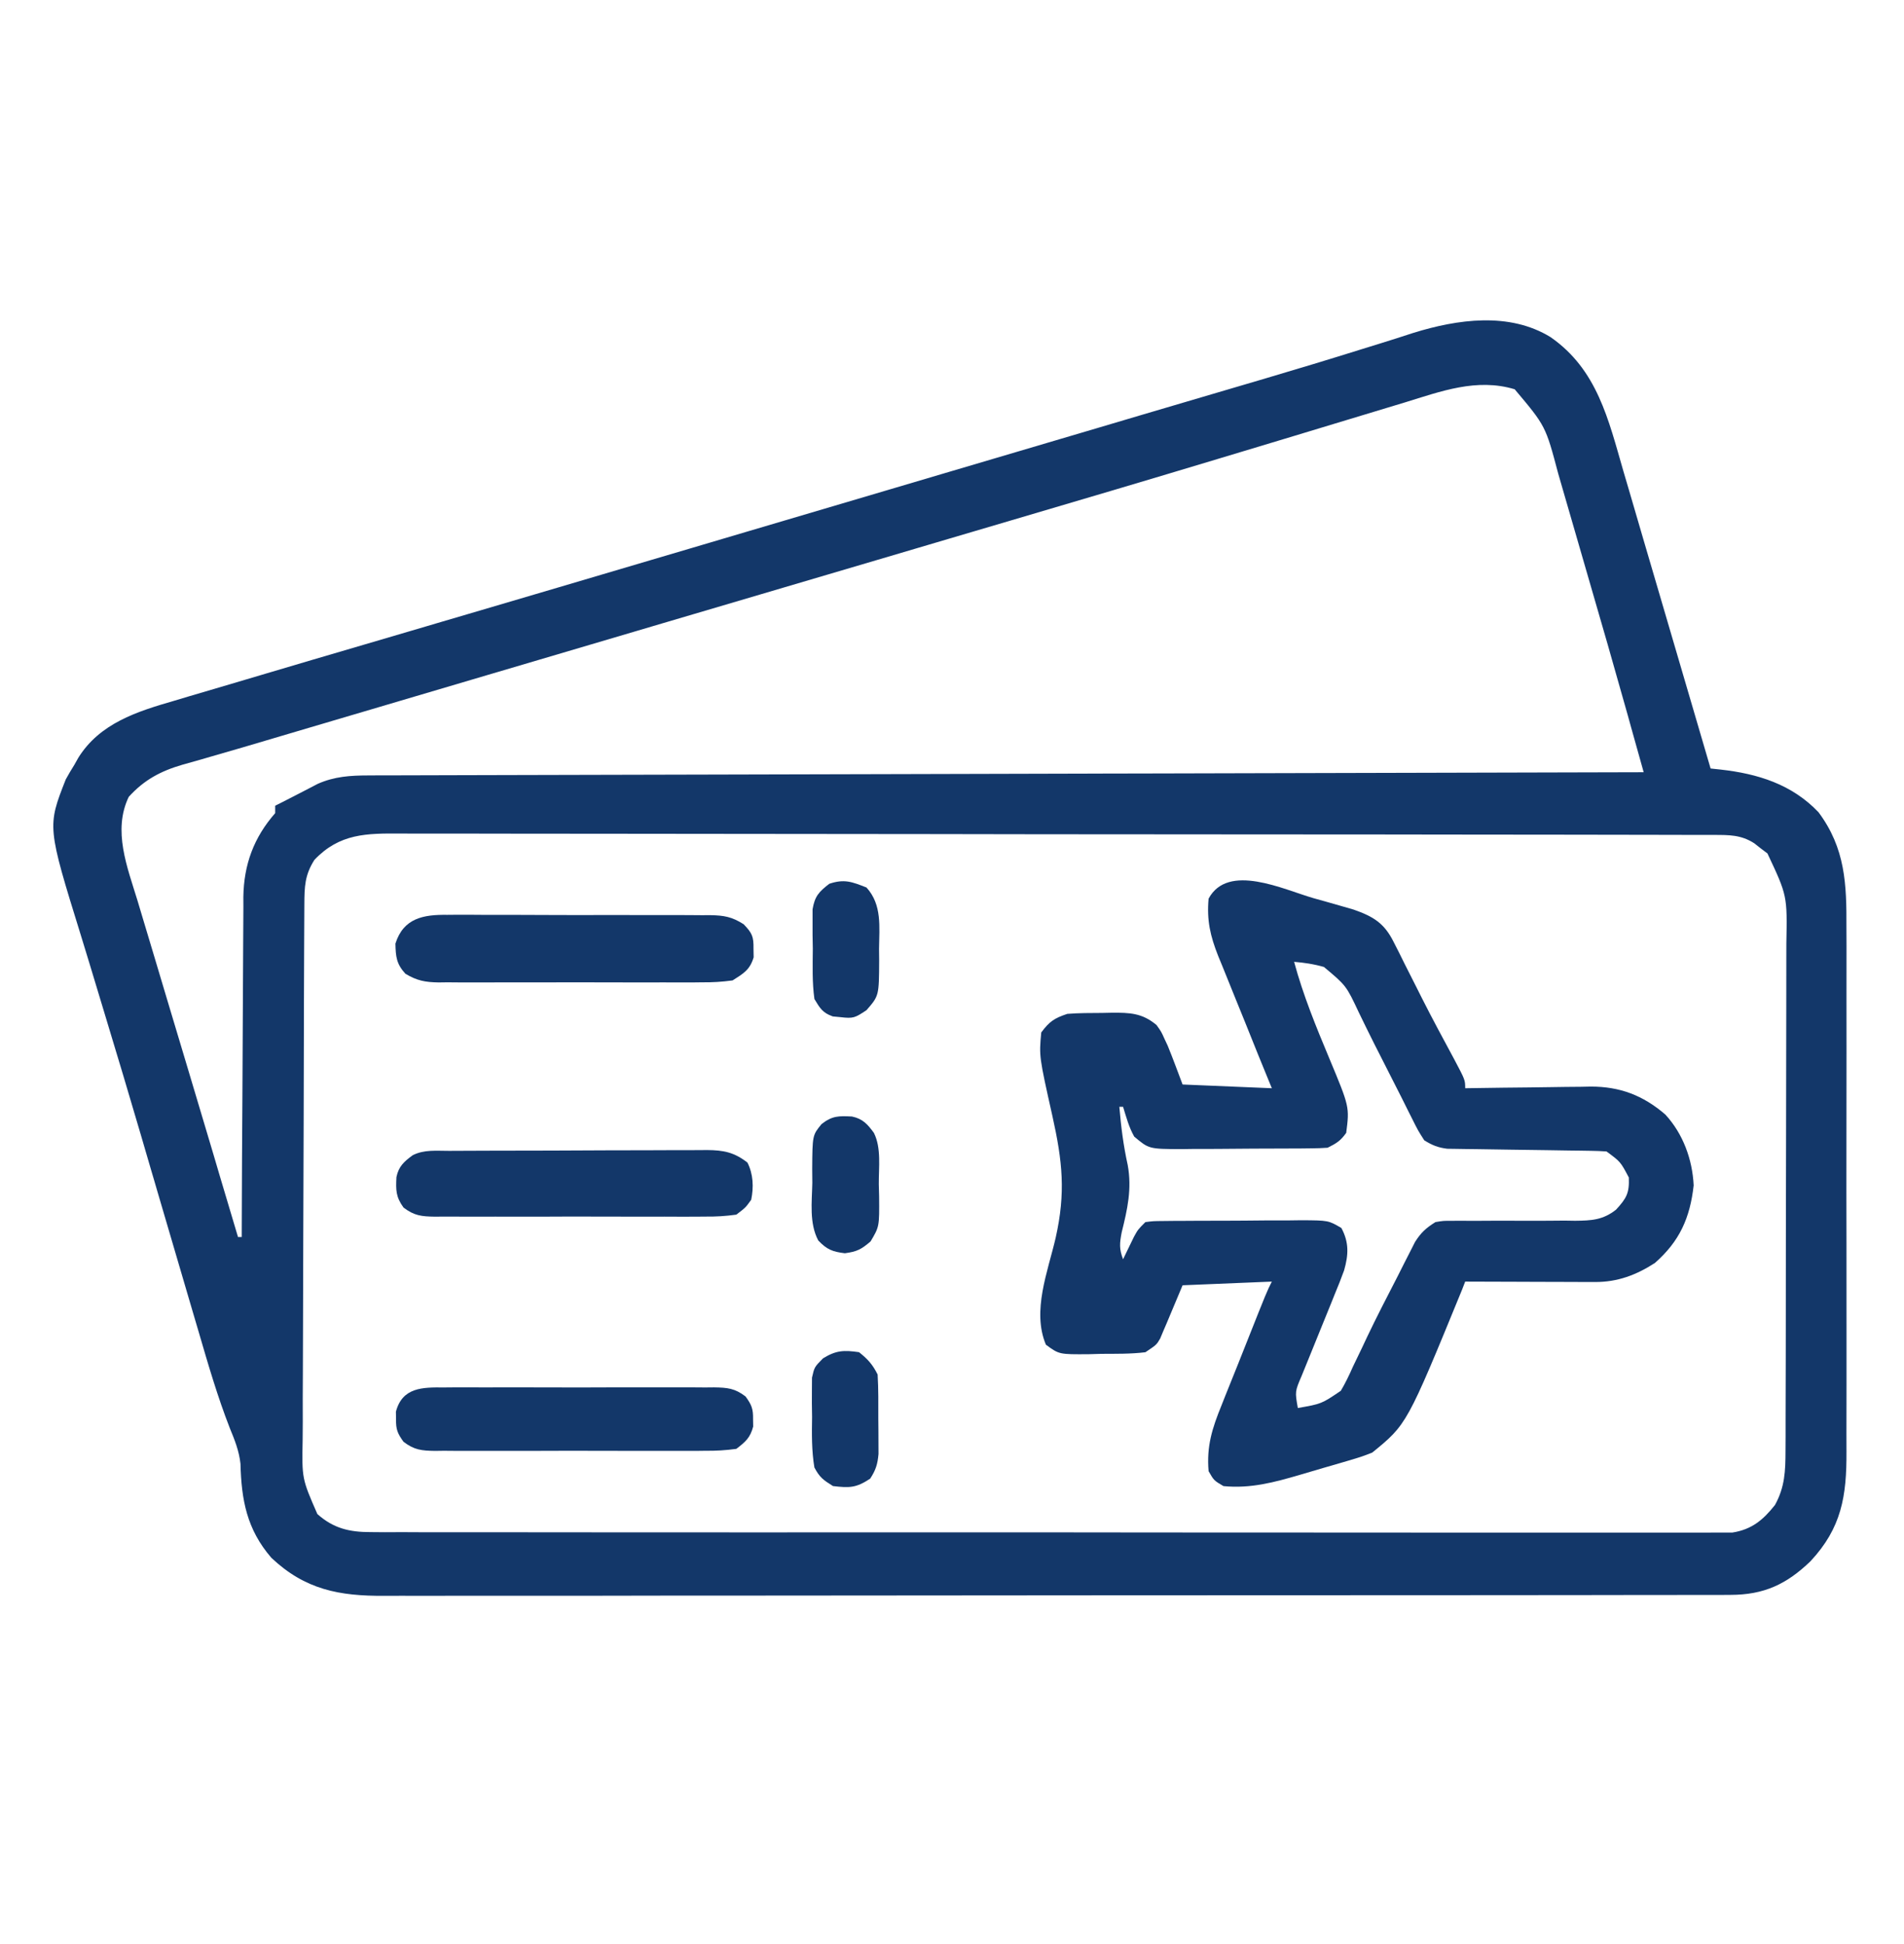 <svg width="47" height="48" viewBox="0 0 47 48" fill="none" xmlns="http://www.w3.org/2000/svg">
<path d="M38.279 8.326C39.429 9.128 39.704 10.359 40.075 11.639C40.123 11.801 40.17 11.963 40.218 12.124C40.343 12.548 40.467 12.973 40.59 13.397C40.715 13.824 40.841 14.251 40.966 14.678C41.172 15.379 41.378 16.08 41.583 16.781C41.796 17.512 42.011 18.243 42.226 18.974C42.307 18.983 42.387 18.991 42.47 19C43.393 19.103 44.233 19.364 44.889 20.053C45.554 20.945 45.584 21.831 45.579 22.901C45.579 23.056 45.58 23.21 45.581 23.364C45.582 23.781 45.582 24.198 45.58 24.615C45.58 25.052 45.58 25.49 45.581 25.927C45.582 26.662 45.581 27.396 45.579 28.131C45.577 28.978 45.578 29.826 45.58 30.674C45.581 31.403 45.581 32.132 45.581 32.862C45.58 33.297 45.58 33.732 45.581 34.166C45.582 34.575 45.581 34.984 45.579 35.393C45.579 35.543 45.579 35.693 45.58 35.842C45.585 36.936 45.461 37.721 44.692 38.546C44.103 39.113 43.547 39.376 42.715 39.377C42.626 39.377 42.626 39.377 42.535 39.378C42.335 39.379 42.136 39.378 41.937 39.378C41.792 39.378 41.648 39.378 41.503 39.379C41.106 39.38 40.71 39.38 40.313 39.38C39.885 39.38 39.457 39.381 39.029 39.382C38.19 39.383 37.352 39.384 36.513 39.384C35.832 39.384 35.15 39.384 34.468 39.385C32.536 39.386 30.603 39.387 28.671 39.387C28.566 39.387 28.462 39.387 28.355 39.387C28.25 39.387 28.146 39.387 28.039 39.387C26.348 39.387 24.658 39.389 22.967 39.391C21.231 39.394 19.495 39.395 17.759 39.395C16.785 39.395 15.81 39.395 14.836 39.398C14.006 39.399 13.176 39.4 12.347 39.398C11.923 39.398 11.5 39.398 11.077 39.399C10.689 39.401 10.301 39.4 9.914 39.399C9.774 39.399 9.634 39.399 9.494 39.4C8.374 39.408 7.532 39.248 6.699 38.462C6.092 37.759 5.959 37.034 5.936 36.138C5.901 35.82 5.794 35.554 5.673 35.26C5.369 34.481 5.138 33.685 4.904 32.883C4.855 32.718 4.807 32.553 4.758 32.388C4.628 31.949 4.5 31.51 4.371 31.07C4.211 30.523 4.05 29.976 3.889 29.429C3.85 29.293 3.85 29.293 3.809 29.154C3.782 29.064 3.756 28.973 3.728 28.88C3.648 28.606 3.568 28.332 3.488 28.058C3.191 27.046 2.89 26.036 2.583 25.027C2.455 24.604 2.328 24.182 2.2 23.759C2.134 23.54 2.067 23.321 1.999 23.102C1.165 20.409 1.165 20.409 1.623 19.244C1.691 19.121 1.761 19 1.836 18.882C1.868 18.825 1.9 18.768 1.933 18.709C2.464 17.858 3.378 17.568 4.295 17.303C4.468 17.251 4.468 17.251 4.645 17.198C4.959 17.104 5.273 17.012 5.588 16.92C5.914 16.824 6.24 16.727 6.566 16.63C7.342 16.399 8.118 16.171 8.895 15.943C9.286 15.828 9.677 15.713 10.068 15.598C10.229 15.55 10.39 15.503 10.55 15.456C10.63 15.432 10.71 15.409 10.793 15.384C11.035 15.313 11.278 15.242 11.521 15.17C13.028 14.727 14.535 14.281 16.042 13.835C16.377 13.736 16.713 13.637 17.048 13.538C17.517 13.399 17.987 13.26 18.456 13.121C19.673 12.761 20.891 12.401 22.108 12.041C22.581 11.901 23.055 11.761 23.527 11.621C24.706 11.272 25.884 10.924 27.062 10.576C27.425 10.468 27.788 10.361 28.151 10.253C28.786 10.066 29.421 9.878 30.056 9.691C30.389 9.593 30.721 9.495 31.054 9.397C31.118 9.378 31.181 9.359 31.247 9.34C32.036 9.107 32.823 8.869 33.608 8.623C33.766 8.574 33.925 8.525 34.083 8.476C34.352 8.393 34.62 8.307 34.888 8.219C35.977 7.882 37.258 7.696 38.279 8.326ZM34.675 9.937C34.526 9.982 34.377 10.027 34.228 10.072C33.907 10.168 33.586 10.265 33.266 10.363C32.751 10.52 32.236 10.676 31.72 10.831C31.179 10.993 30.638 11.156 30.097 11.32C28.38 11.838 26.66 12.348 24.94 12.854C24.437 13.003 23.934 13.151 23.432 13.299C23.263 13.349 23.094 13.399 22.925 13.449C22.841 13.474 22.758 13.498 22.671 13.524C22.333 13.624 21.994 13.724 21.656 13.824C19.936 14.331 18.217 14.839 16.497 15.347C16.244 15.422 15.99 15.497 15.736 15.572C14.591 15.911 13.446 16.249 12.301 16.587C12.221 16.611 12.142 16.634 12.06 16.658C11.065 16.953 10.069 17.247 9.074 17.541C8.797 17.623 8.521 17.705 8.244 17.786C8.179 17.806 8.113 17.825 8.046 17.845C7.917 17.883 7.788 17.921 7.659 17.959C7.356 18.049 7.054 18.138 6.751 18.228C6.241 18.38 5.73 18.531 5.217 18.677C5.132 18.702 5.047 18.726 4.96 18.752C4.807 18.796 4.655 18.839 4.502 18.881C3.968 19.037 3.558 19.254 3.178 19.674C2.778 20.506 3.141 21.406 3.395 22.238C3.434 22.367 3.472 22.497 3.511 22.626C3.613 22.97 3.716 23.313 3.82 23.656C3.927 24.01 4.032 24.364 4.137 24.717C4.303 25.274 4.47 25.83 4.637 26.385C4.83 27.027 5.022 27.669 5.212 28.311C5.236 28.393 5.26 28.476 5.286 28.56C5.331 28.713 5.376 28.866 5.421 29.018C5.572 29.526 5.723 30.033 5.875 30.541C5.905 30.541 5.935 30.541 5.967 30.541C5.967 30.429 5.967 30.317 5.968 30.202C5.971 29.146 5.976 28.089 5.984 27.033C5.987 26.49 5.99 25.948 5.992 25.405C5.993 24.88 5.996 24.356 6 23.831C6.002 23.632 6.003 23.432 6.003 23.233C6.003 22.952 6.005 22.672 6.008 22.391C6.008 22.269 6.008 22.269 6.007 22.144C6.02 21.344 6.264 20.68 6.793 20.076C6.793 20.015 6.793 19.954 6.793 19.892C6.844 19.867 6.895 19.841 6.948 19.815C7.093 19.742 7.237 19.668 7.381 19.593C7.496 19.534 7.496 19.534 7.613 19.473C7.728 19.413 7.728 19.413 7.845 19.352C8.258 19.17 8.646 19.146 9.094 19.145C9.206 19.145 9.319 19.144 9.435 19.143C9.559 19.143 9.684 19.143 9.808 19.143C9.941 19.143 10.073 19.142 10.206 19.142C10.57 19.141 10.934 19.14 11.299 19.139C11.691 19.139 12.084 19.137 12.477 19.136C13.158 19.134 13.838 19.132 14.519 19.131C15.502 19.129 16.486 19.126 17.47 19.124C19.067 19.119 20.663 19.115 22.259 19.112C23.81 19.108 25.361 19.104 26.912 19.1C27.055 19.1 27.055 19.1 27.201 19.099C27.681 19.098 28.16 19.097 28.64 19.096C32.618 19.085 36.596 19.075 40.574 19.066C40.472 18.701 40.37 18.335 40.267 17.97C40.224 17.816 40.224 17.816 40.181 17.659C39.855 16.497 39.522 15.337 39.184 14.179C39.082 13.828 38.98 13.477 38.879 13.125C38.779 12.777 38.679 12.43 38.577 12.083C38.539 11.953 38.502 11.823 38.464 11.692C38.153 10.517 38.153 10.517 37.39 9.611C36.454 9.328 35.572 9.661 34.675 9.937ZM7.762 21.229C7.523 21.603 7.515 21.892 7.513 22.328C7.513 22.389 7.512 22.45 7.512 22.513C7.511 22.719 7.51 22.924 7.509 23.13C7.509 23.277 7.508 23.424 7.507 23.571C7.505 24.055 7.503 24.539 7.502 25.022C7.502 25.189 7.501 25.355 7.501 25.522C7.499 26.215 7.497 26.908 7.496 27.601C7.494 28.594 7.491 29.587 7.486 30.58C7.483 31.278 7.481 31.976 7.48 32.675C7.48 33.092 7.479 33.508 7.476 33.925C7.473 34.318 7.472 34.71 7.474 35.103C7.474 35.247 7.473 35.39 7.471 35.534C7.452 36.506 7.452 36.506 7.834 37.381C8.229 37.734 8.624 37.827 9.142 37.827C9.263 37.828 9.384 37.829 9.509 37.83C9.643 37.829 9.776 37.829 9.91 37.828C10.052 37.828 10.195 37.829 10.337 37.83C10.728 37.831 11.12 37.831 11.511 37.83C11.933 37.829 12.355 37.831 12.777 37.831C13.604 37.833 14.43 37.833 15.257 37.833C15.928 37.832 16.6 37.832 17.272 37.833C17.367 37.833 17.463 37.833 17.561 37.833C17.756 37.833 17.95 37.833 18.144 37.834C19.965 37.835 21.785 37.834 23.606 37.833C25.273 37.832 26.939 37.834 28.606 37.836C30.316 37.838 32.027 37.839 33.737 37.838C34.698 37.838 35.658 37.838 36.619 37.84C37.437 37.841 38.254 37.841 39.072 37.84C39.489 37.839 39.906 37.839 40.324 37.84C40.706 37.841 41.087 37.841 41.469 37.839C41.608 37.839 41.746 37.839 41.884 37.84C42.072 37.841 42.26 37.84 42.447 37.838C42.552 37.838 42.656 37.838 42.764 37.838C43.24 37.763 43.522 37.529 43.816 37.156C44.059 36.714 44.074 36.321 44.075 35.822C44.076 35.702 44.076 35.582 44.077 35.459C44.077 35.327 44.077 35.194 44.077 35.062C44.078 34.922 44.078 34.782 44.078 34.642C44.08 34.263 44.08 33.884 44.081 33.505C44.081 33.267 44.081 33.03 44.082 32.793C44.083 32.05 44.084 31.307 44.084 30.564C44.085 29.708 44.086 28.852 44.089 27.995C44.091 27.332 44.092 26.67 44.092 26.007C44.092 25.611 44.093 25.216 44.094 24.821C44.096 24.448 44.096 24.076 44.095 23.704C44.095 23.568 44.096 23.432 44.096 23.296C44.119 22.113 44.119 22.113 43.629 21.071C43.575 21.03 43.521 20.99 43.466 20.948C43.412 20.905 43.358 20.863 43.302 20.819C42.973 20.609 42.683 20.615 42.304 20.614C42.185 20.614 42.066 20.613 41.943 20.613C41.81 20.613 41.677 20.613 41.544 20.613C41.404 20.613 41.263 20.612 41.123 20.612C40.735 20.611 40.348 20.611 39.961 20.61C39.543 20.61 39.126 20.609 38.709 20.608C37.7 20.607 36.692 20.606 35.684 20.605C35.209 20.604 34.734 20.604 34.26 20.603C32.682 20.602 31.105 20.601 29.527 20.6C29.118 20.6 28.708 20.599 28.299 20.599C28.197 20.599 28.095 20.599 27.99 20.599C26.341 20.599 24.692 20.596 23.043 20.593C21.351 20.59 19.658 20.588 17.965 20.588C17.015 20.588 16.064 20.587 15.114 20.585C14.305 20.583 13.495 20.582 12.686 20.583C12.273 20.583 11.86 20.583 11.447 20.581C11.068 20.58 10.69 20.58 10.312 20.581C10.175 20.582 10.039 20.581 9.902 20.58C9.046 20.574 8.383 20.576 7.762 21.229Z" fill="#133769"/>
<path d="M32.422 22.175C32.537 22.207 32.653 22.24 32.772 22.273C32.883 22.305 32.994 22.337 33.108 22.369C33.259 22.413 33.259 22.413 33.413 22.457C33.9 22.628 34.17 22.791 34.402 23.257C34.468 23.385 34.468 23.385 34.534 23.516C34.602 23.653 34.602 23.653 34.671 23.793C34.767 23.984 34.864 24.174 34.96 24.365C35.032 24.509 35.032 24.509 35.106 24.656C35.361 25.16 35.63 25.658 35.898 26.155C36.168 26.665 36.168 26.665 36.168 26.868C36.278 26.866 36.388 26.864 36.501 26.863C36.911 26.856 37.321 26.852 37.731 26.848C37.908 26.846 38.085 26.844 38.261 26.841C38.517 26.836 38.772 26.834 39.028 26.832C39.106 26.831 39.184 26.829 39.264 26.827C39.987 26.826 40.559 27.044 41.108 27.517C41.545 27.991 41.777 28.624 41.808 29.267C41.718 30.067 41.464 30.644 40.85 31.183C40.39 31.48 39.928 31.654 39.378 31.652C39.27 31.652 39.27 31.652 39.161 31.652C39.084 31.652 39.008 31.651 38.929 31.651C38.85 31.651 38.771 31.65 38.69 31.65C38.438 31.65 38.187 31.649 37.935 31.648C37.764 31.647 37.594 31.647 37.423 31.646C37.005 31.645 36.586 31.644 36.168 31.642C36.143 31.707 36.117 31.773 36.091 31.841C34.728 35.168 34.728 35.168 33.873 35.864C33.594 35.971 33.594 35.971 33.253 36.072C33.162 36.099 33.162 36.099 33.069 36.126C32.94 36.164 32.811 36.201 32.682 36.238C32.487 36.294 32.293 36.352 32.098 36.41C31.46 36.597 30.872 36.757 30.201 36.691C29.966 36.553 29.966 36.553 29.834 36.323C29.781 35.709 29.922 35.265 30.152 34.7C30.185 34.618 30.217 34.536 30.25 34.452C30.353 34.192 30.458 33.932 30.563 33.673C30.633 33.496 30.703 33.32 30.773 33.144C31.27 31.891 31.27 31.891 31.395 31.642C30.668 31.672 29.941 31.702 29.192 31.733C28.992 32.208 28.992 32.208 28.793 32.684C28.768 32.743 28.743 32.802 28.716 32.863C28.691 32.924 28.666 32.984 28.639 33.047C28.549 33.202 28.549 33.202 28.274 33.386C27.91 33.431 27.544 33.424 27.178 33.426C27.077 33.429 26.976 33.432 26.872 33.435C26.144 33.44 26.144 33.44 25.818 33.2C25.469 32.369 25.865 31.398 26.058 30.565C26.31 29.445 26.227 28.67 25.979 27.557C25.649 26.081 25.649 26.081 25.703 25.491C25.906 25.219 26.023 25.14 26.346 25.032C26.632 25.009 26.919 25.011 27.206 25.009C27.285 25.008 27.363 25.006 27.443 25.004C27.885 25.001 28.196 25.01 28.549 25.308C28.665 25.47 28.665 25.47 28.744 25.646C28.771 25.703 28.797 25.761 28.825 25.819C28.954 26.136 29.072 26.457 29.192 26.776C29.919 26.807 30.646 26.837 31.395 26.868C31.282 26.592 31.169 26.315 31.053 26.031C30.945 25.761 30.836 25.492 30.728 25.222C30.653 25.036 30.577 24.849 30.501 24.663C30.391 24.395 30.283 24.125 30.175 23.856C30.141 23.774 30.107 23.691 30.072 23.606C29.875 23.108 29.786 22.723 29.834 22.187C30.314 21.296 31.682 21.962 32.422 22.175ZM31.945 23.747C32.167 24.57 32.486 25.348 32.814 26.132C33.313 27.328 33.313 27.328 33.231 27.97C33.089 28.169 32.989 28.229 32.772 28.337C32.635 28.347 32.499 28.351 32.362 28.352C32.277 28.353 32.192 28.354 32.105 28.355C31.967 28.355 31.967 28.355 31.826 28.356C31.684 28.357 31.684 28.357 31.54 28.357C31.34 28.358 31.14 28.359 30.94 28.359C30.634 28.36 30.328 28.363 30.022 28.366C29.828 28.366 29.634 28.367 29.439 28.367C29.302 28.369 29.302 28.369 29.162 28.371C28.361 28.368 28.361 28.368 27.998 28.062C27.864 27.823 27.805 27.591 27.723 27.327C27.692 27.327 27.662 27.327 27.631 27.327C27.672 27.817 27.732 28.287 27.838 28.767C27.944 29.355 27.83 29.857 27.689 30.425C27.636 30.699 27.625 30.835 27.723 31.091C27.747 31.04 27.772 30.989 27.797 30.937C27.845 30.837 27.845 30.837 27.895 30.735C27.943 30.636 27.943 30.636 27.992 30.535C28.09 30.357 28.09 30.357 28.274 30.173C28.468 30.148 28.468 30.148 28.71 30.146C28.846 30.145 28.846 30.145 28.985 30.143C29.083 30.143 29.181 30.142 29.283 30.142C29.383 30.142 29.484 30.141 29.588 30.14C29.801 30.139 30.015 30.139 30.228 30.139C30.555 30.139 30.882 30.135 31.209 30.132C31.416 30.131 31.623 30.131 31.83 30.131C31.928 30.129 32.026 30.128 32.127 30.127C32.792 30.131 32.792 30.131 33.112 30.319C33.303 30.676 33.289 30.978 33.179 31.365C33.107 31.566 33.028 31.762 32.946 31.959C32.917 32.031 32.889 32.102 32.859 32.176C32.768 32.404 32.675 32.631 32.582 32.858C32.489 33.086 32.396 33.315 32.304 33.544C32.248 33.686 32.19 33.828 32.131 33.969C31.965 34.357 31.965 34.357 32.037 34.763C32.621 34.661 32.621 34.661 33.098 34.338C33.213 34.144 33.306 33.949 33.397 33.742C33.472 33.585 33.548 33.429 33.623 33.273C33.663 33.189 33.702 33.105 33.743 33.017C33.985 32.507 34.246 32.006 34.504 31.504C34.58 31.354 34.58 31.354 34.657 31.2C34.729 31.059 34.729 31.059 34.802 30.916C34.844 30.832 34.886 30.749 34.93 30.663C35.079 30.429 35.2 30.32 35.434 30.173C35.631 30.14 35.631 30.14 35.846 30.141C35.927 30.14 36.008 30.14 36.091 30.14C36.178 30.14 36.264 30.141 36.354 30.142C36.538 30.141 36.723 30.14 36.907 30.139C37.198 30.138 37.488 30.139 37.778 30.14C38.059 30.141 38.34 30.139 38.62 30.136C38.706 30.138 38.793 30.139 38.882 30.14C39.286 30.136 39.569 30.122 39.893 29.865C40.152 29.582 40.223 29.455 40.207 29.071C40.001 28.682 40.001 28.682 39.656 28.429C39.525 28.419 39.394 28.415 39.262 28.413C39.181 28.412 39.099 28.41 39.015 28.409C38.927 28.408 38.839 28.407 38.748 28.406C38.562 28.403 38.376 28.4 38.19 28.397C37.896 28.393 37.602 28.389 37.308 28.385C37.025 28.381 36.742 28.377 36.459 28.372C36.327 28.371 36.327 28.371 36.192 28.369C36.11 28.368 36.028 28.366 35.944 28.365C35.871 28.364 35.8 28.363 35.725 28.362C35.498 28.334 35.352 28.275 35.158 28.154C35.003 27.912 35.003 27.912 34.85 27.605C34.822 27.55 34.795 27.495 34.766 27.438C34.707 27.321 34.648 27.203 34.59 27.085C34.498 26.902 34.405 26.72 34.312 26.537C34.05 26.027 33.792 25.515 33.543 24.998C33.231 24.334 33.231 24.334 32.681 23.874C32.429 23.802 32.205 23.769 31.945 23.747ZM27.539 27.144C27.631 27.327 27.631 27.327 27.631 27.327L27.539 27.144ZM27.539 31.091C27.631 31.366 27.631 31.366 27.631 31.366L27.539 31.091Z" fill="#133769"/>
<path d="M11.042 22.587C11.155 22.587 11.155 22.587 11.271 22.585C11.52 22.584 11.768 22.586 12.017 22.588C12.19 22.588 12.363 22.587 12.536 22.587C12.899 22.587 13.262 22.588 13.624 22.591C14.089 22.594 14.553 22.593 15.018 22.591C15.376 22.591 15.733 22.591 16.09 22.593C16.262 22.593 16.433 22.593 16.604 22.593C16.844 22.592 17.083 22.594 17.323 22.596C17.393 22.596 17.464 22.595 17.537 22.595C17.876 22.601 18.069 22.636 18.357 22.819C18.568 23.039 18.605 23.125 18.6 23.426C18.602 23.529 18.602 23.529 18.604 23.635C18.511 23.945 18.355 24.034 18.084 24.206C17.818 24.242 17.588 24.256 17.323 24.253C17.247 24.254 17.172 24.255 17.094 24.256C16.846 24.257 16.597 24.256 16.348 24.255C16.175 24.255 16.002 24.255 15.829 24.256C15.466 24.256 15.104 24.256 14.741 24.254C14.276 24.252 13.812 24.253 13.347 24.255C12.99 24.256 12.632 24.256 12.275 24.255C12.103 24.255 11.932 24.255 11.761 24.256C11.521 24.257 11.282 24.256 11.042 24.253C10.972 24.254 10.901 24.255 10.828 24.256C10.496 24.25 10.295 24.214 10.008 24.042C9.786 23.799 9.768 23.622 9.761 23.297C9.961 22.665 10.455 22.579 11.042 22.587Z" fill="#133769"/>
<path d="M11.086 28.414C11.196 28.413 11.196 28.413 11.309 28.413C11.553 28.411 11.797 28.411 12.041 28.41C12.211 28.41 12.38 28.409 12.55 28.409C12.905 28.408 13.261 28.407 13.617 28.407C14.072 28.406 14.528 28.404 14.984 28.401C15.334 28.4 15.684 28.399 16.034 28.399C16.202 28.399 16.37 28.398 16.538 28.397C16.773 28.395 17.008 28.395 17.243 28.396C17.313 28.395 17.382 28.394 17.453 28.394C17.863 28.397 18.126 28.45 18.451 28.704C18.595 28.991 18.607 29.311 18.543 29.622C18.405 29.815 18.405 29.815 18.176 29.989C17.908 30.026 17.674 30.04 17.407 30.037C17.291 30.038 17.291 30.038 17.172 30.039C16.917 30.041 16.661 30.039 16.406 30.038C16.228 30.038 16.05 30.039 15.873 30.039C15.501 30.04 15.128 30.039 14.756 30.037C14.279 30.035 13.802 30.036 13.324 30.039C12.957 30.04 12.591 30.04 12.224 30.038C12.048 30.038 11.872 30.039 11.696 30.039C11.45 30.04 11.204 30.039 10.958 30.037C10.886 30.038 10.813 30.038 10.738 30.039C10.409 30.034 10.226 30.017 9.961 29.814C9.769 29.548 9.77 29.381 9.786 29.062C9.841 28.796 9.975 28.678 10.189 28.521C10.473 28.378 10.774 28.415 11.086 28.414Z" fill="#133769"/>
<path d="M10.958 34.256C11.036 34.255 11.113 34.255 11.193 34.254C11.448 34.252 11.704 34.253 11.959 34.255C12.137 34.254 12.315 34.254 12.492 34.253C12.865 34.253 13.237 34.254 13.609 34.255C14.086 34.258 14.563 34.256 15.041 34.254C15.408 34.253 15.774 34.253 16.141 34.254C16.317 34.254 16.493 34.254 16.669 34.253C16.915 34.252 17.161 34.254 17.407 34.256C17.516 34.255 17.516 34.255 17.627 34.254C17.956 34.259 18.14 34.276 18.404 34.478C18.555 34.687 18.593 34.784 18.589 35.038C18.59 35.129 18.59 35.129 18.592 35.221C18.518 35.499 18.404 35.597 18.176 35.772C17.908 35.808 17.675 35.822 17.407 35.819C17.291 35.821 17.291 35.821 17.172 35.822C16.917 35.823 16.661 35.822 16.406 35.821C16.228 35.821 16.05 35.821 15.873 35.822C15.501 35.822 15.128 35.822 14.756 35.82C14.279 35.818 13.802 35.819 13.324 35.821C12.958 35.822 12.591 35.822 12.224 35.821C12.048 35.821 11.872 35.821 11.696 35.822C11.45 35.823 11.204 35.822 10.958 35.819C10.886 35.82 10.813 35.821 10.738 35.822C10.409 35.817 10.226 35.8 9.961 35.597C9.811 35.389 9.772 35.291 9.776 35.038C9.775 34.947 9.775 34.947 9.773 34.854C9.933 34.252 10.427 34.25 10.958 34.256Z" fill="#133769"/>
<path d="M21.389 21.912C21.777 22.34 21.705 22.883 21.699 23.426C21.7 23.521 21.701 23.616 21.702 23.713C21.698 24.586 21.698 24.586 21.389 24.941C21.102 25.132 21.064 25.15 20.746 25.113C20.684 25.107 20.621 25.101 20.557 25.095C20.306 25.007 20.24 24.892 20.104 24.666C20.046 24.255 20.061 23.841 20.064 23.426C20.062 23.313 20.06 23.199 20.058 23.082C20.058 22.973 20.058 22.864 20.058 22.752C20.058 22.652 20.058 22.553 20.058 22.45C20.114 22.125 20.213 22.02 20.471 21.82C20.842 21.696 21.028 21.77 21.389 21.912Z" fill="#133769"/>
<path d="M21.205 33.385C21.422 33.557 21.541 33.69 21.664 33.936C21.686 34.299 21.681 34.663 21.681 35.026C21.682 35.127 21.683 35.229 21.684 35.333C21.685 35.479 21.685 35.479 21.685 35.628C21.685 35.717 21.686 35.806 21.686 35.898C21.663 36.151 21.619 36.295 21.48 36.507C21.136 36.736 20.97 36.739 20.562 36.69C20.319 36.538 20.233 36.477 20.103 36.231C20.034 35.815 20.039 35.407 20.046 34.986C20.044 34.873 20.042 34.76 20.041 34.644C20.041 34.535 20.042 34.426 20.042 34.315C20.043 34.215 20.043 34.117 20.044 34.014C20.103 33.753 20.103 33.753 20.316 33.537C20.639 33.338 20.832 33.331 21.205 33.385Z" fill="#133769"/>
<path d="M21.03 27.566C21.297 27.622 21.415 27.756 21.572 27.97C21.76 28.346 21.689 28.825 21.693 29.238C21.695 29.338 21.698 29.439 21.701 29.542C21.707 30.285 21.707 30.285 21.49 30.65C21.26 30.847 21.156 30.902 20.855 30.942C20.552 30.906 20.408 30.849 20.199 30.627C19.972 30.202 20.043 29.672 20.052 29.203C20.051 29.09 20.05 28.977 20.049 28.861C20.055 28.029 20.055 28.029 20.279 27.754C20.543 27.546 20.705 27.55 21.03 27.566Z" fill="#133769"/>
</svg>
